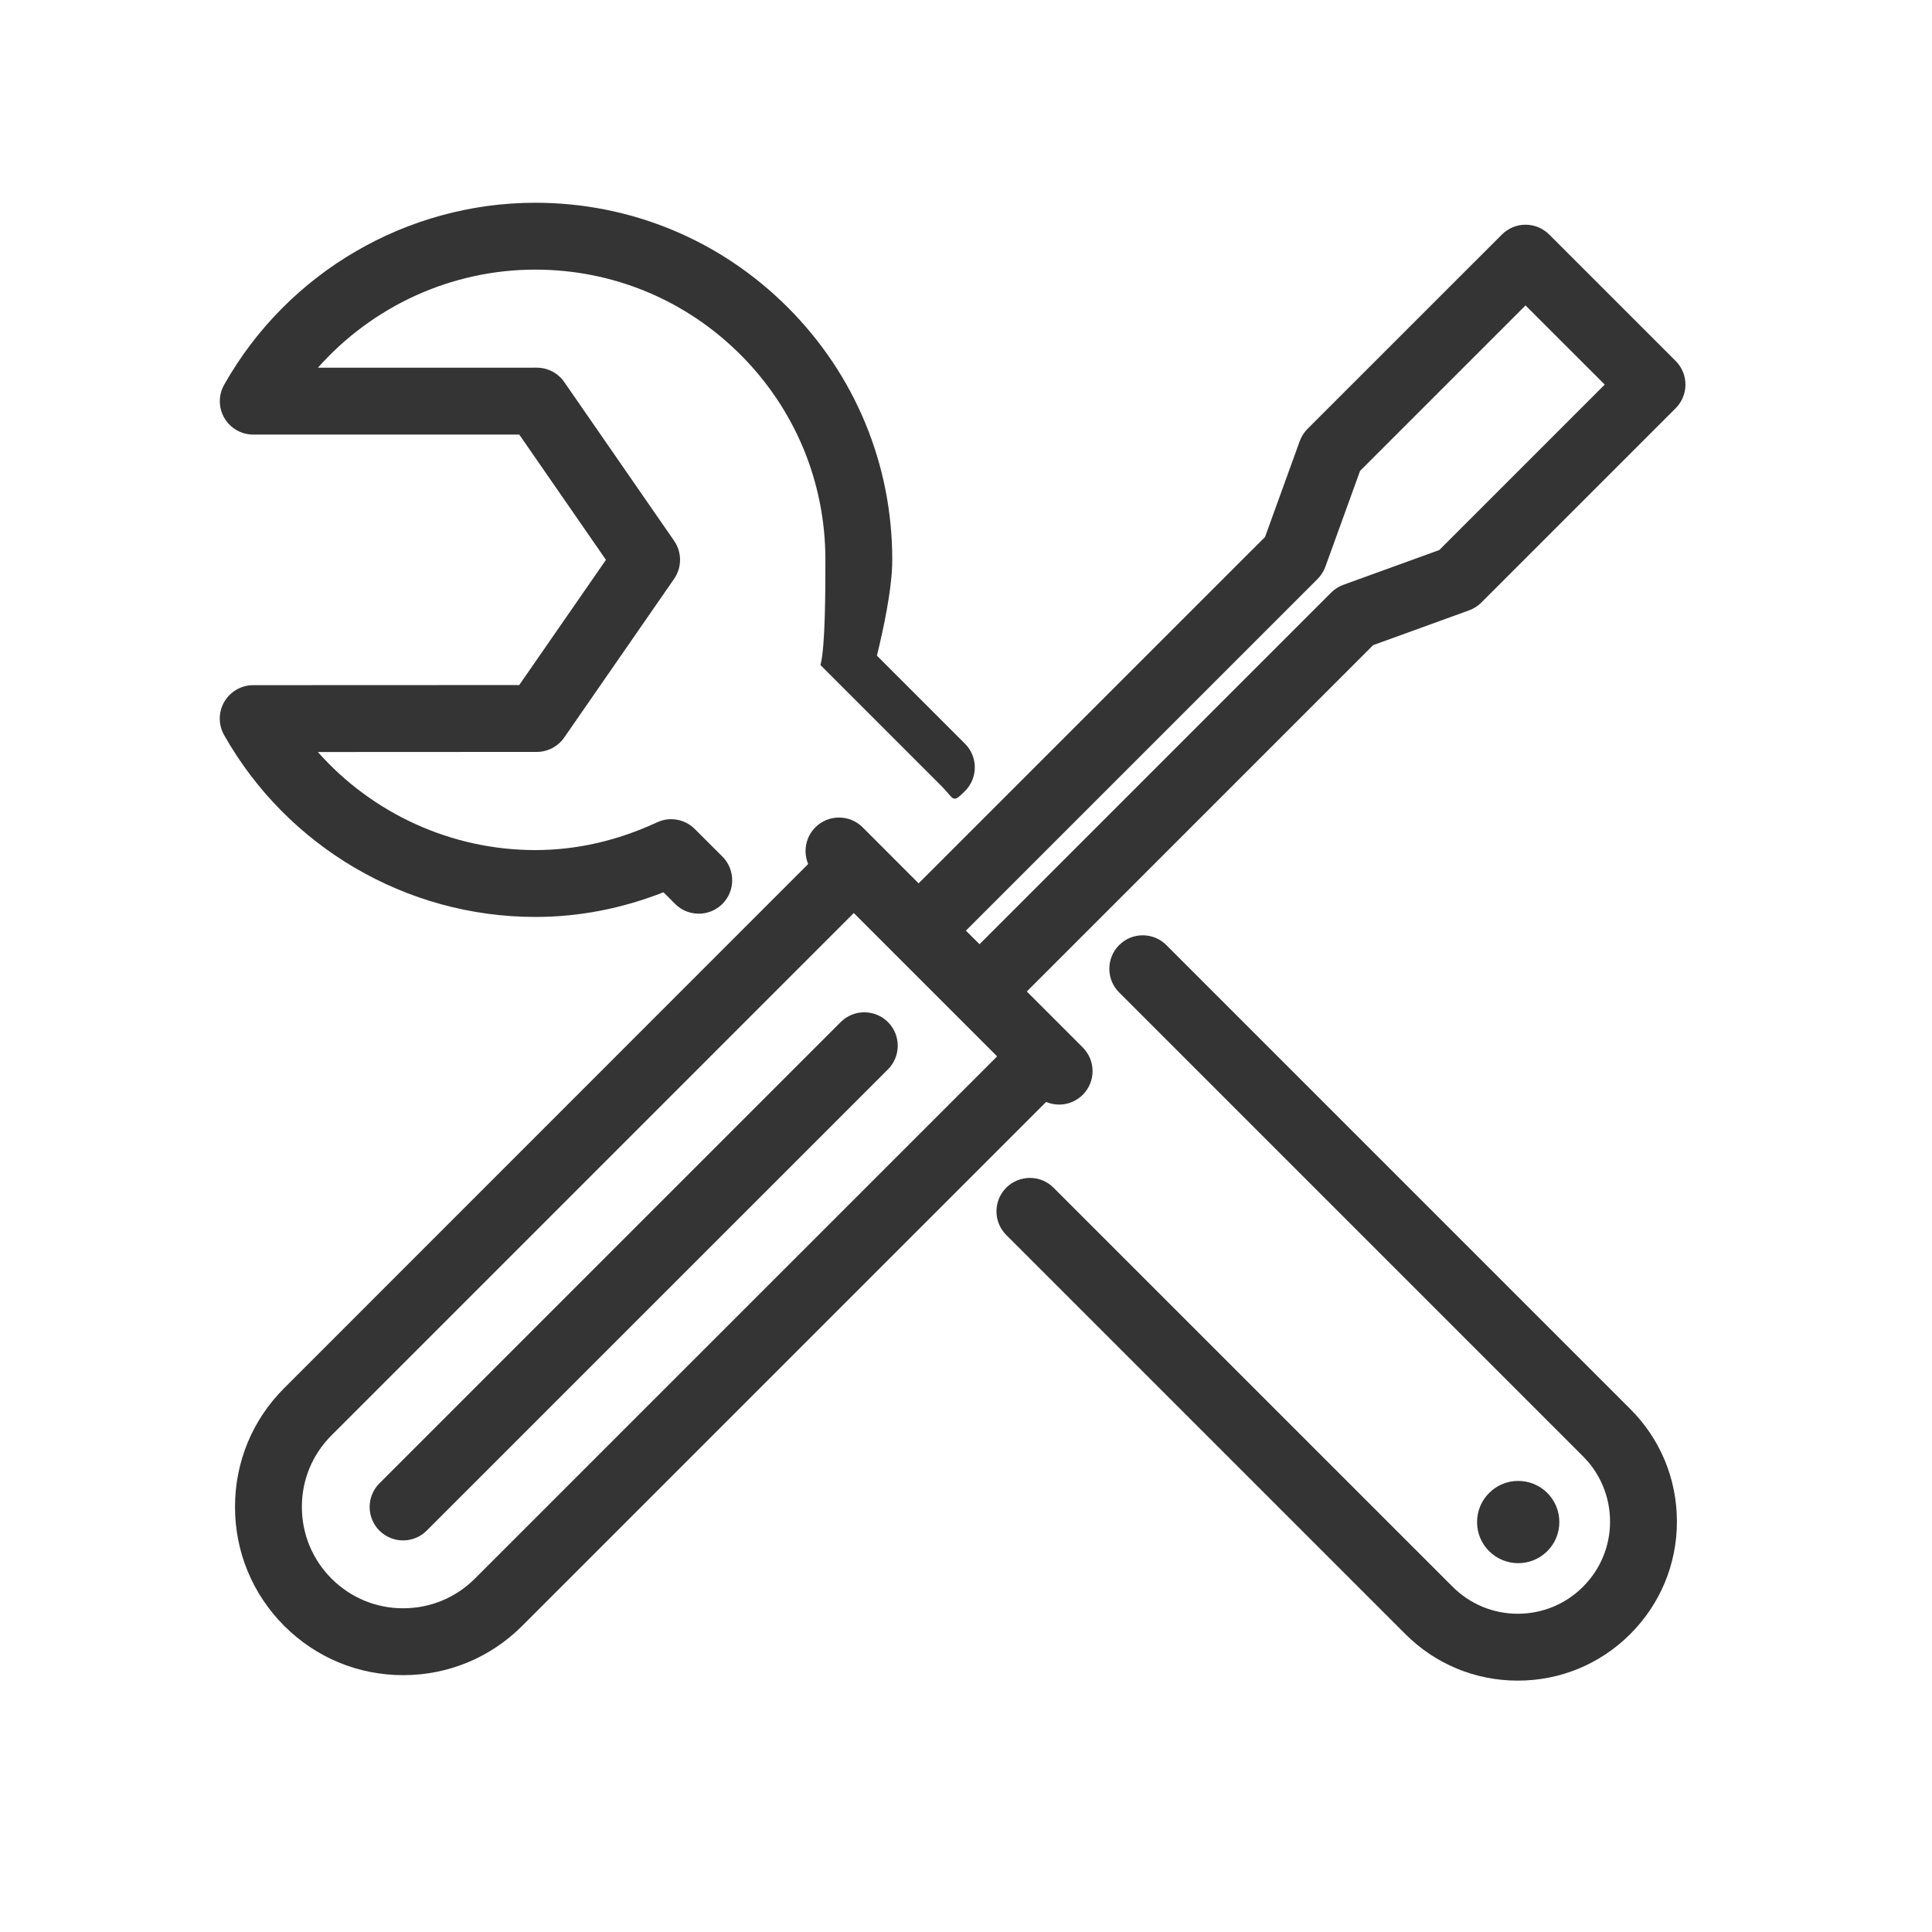 <svg width="36" height="36" viewBox="0 0 36 36" fill="none" xmlns="http://www.w3.org/2000/svg">
<g clip-path="url(#clip0_1_420)">
<path d="M12.58 16.843C12.823 17.086 13.217 17.086 13.461 16.843C13.704 16.599 13.704 16.205 13.461 15.961L12.946 15.447C12.761 15.262 12.48 15.212 12.243 15.323C11.505 15.666 10.742 15.84 9.974 15.84C8.412 15.84 6.94 15.16 5.923 14.013L10.002 14.011C10.206 14.011 10.397 13.91 10.514 13.742L12.561 10.786C12.708 10.573 12.709 10.29 12.561 10.077L10.515 7.12C10.399 6.952 10.207 6.851 10.002 6.851L5.924 6.852C6.94 5.705 8.411 5.024 9.972 5.024C11.417 5.024 12.775 5.587 13.797 6.608C14.818 7.629 15.38 8.986 15.38 10.429L15.38 10.433C15.38 10.93 15.381 12.058 15.288 12.392C15.288 12.392 15.451 12.555 15.61 12.714L17.543 14.647C17.786 14.89 17.738 14.983 17.982 14.74C18.103 14.618 18.164 14.459 18.164 14.299C18.164 14.14 18.103 13.98 17.982 13.859L16.34 12.217C16.453 11.759 16.626 10.972 16.626 10.434C16.626 10.432 16.626 10.429 16.626 10.429C16.626 8.653 15.934 6.983 14.678 5.727C13.421 4.47 11.749 3.778 9.972 3.778C7.577 3.779 5.357 5.078 4.177 7.169C4.068 7.362 4.069 7.598 4.181 7.789C4.293 7.981 4.498 8.098 4.719 8.098L9.676 8.098L11.291 10.432L9.675 12.765L4.718 12.767C4.496 12.767 4.292 12.885 4.18 13.076C4.068 13.268 4.067 13.504 4.176 13.697C5.357 15.787 7.579 17.086 9.974 17.086C10.784 17.086 11.585 16.932 12.363 16.626L12.58 16.843Z" fill="#343434"/>
<path d="M20.853 18.492L29.496 27.135C29.821 27.46 30 27.891 30.001 28.351L30.001 28.352C30.001 28.811 29.822 29.242 29.497 29.567C29.172 29.892 28.74 30.07 28.279 30.07C27.821 30.069 27.39 29.89 27.066 29.565L19.631 22.131C19.388 21.888 18.994 21.888 18.75 22.131C18.507 22.375 18.507 22.769 18.75 23.012L26.184 30.446C26.743 31.006 27.486 31.315 28.278 31.316C29.071 31.317 29.817 31.009 30.378 30.448C30.938 29.888 31.247 29.143 31.247 28.352L31.247 28.35C31.246 27.558 30.938 26.813 30.377 26.254L21.734 17.611C21.491 17.367 21.096 17.367 20.853 17.611C20.61 17.854 20.61 18.249 20.853 18.492Z" fill="#343434"/>
<path d="M27.523 28.362C27.523 28.567 27.603 28.76 27.746 28.902C28.044 29.201 28.53 29.203 28.83 28.905L28.832 28.903C28.981 28.754 29.056 28.558 29.056 28.362C29.056 28.165 28.981 27.968 28.831 27.818C28.531 27.52 28.045 27.521 27.748 27.819C27.603 27.963 27.523 28.157 27.523 28.362Z" fill="#343434"/>
<path d="M24.364 7.991C24.3 8.055 24.25 8.133 24.219 8.219L23.572 10.006L17.117 16.46L16.074 15.416C15.831 15.173 15.436 15.173 15.193 15.416C15.008 15.601 14.964 15.873 15.059 16.1L5.299 25.862C4.706 26.452 4.38 27.238 4.379 28.076L4.379 28.079C4.379 28.916 4.704 29.703 5.296 30.296C5.889 30.889 6.677 31.215 7.515 31.214C8.352 31.214 9.139 30.887 9.731 30.295L19.493 20.533C19.72 20.629 19.991 20.584 20.176 20.399C20.419 20.156 20.419 19.762 20.176 19.518L19.133 18.475L25.587 12.021L27.374 11.373C27.459 11.342 27.538 11.293 27.602 11.228L31.223 7.607C31.345 7.485 31.406 7.326 31.406 7.166C31.406 7.007 31.345 6.847 31.223 6.726L28.867 4.37C28.75 4.253 28.592 4.187 28.426 4.187C28.261 4.187 28.103 4.253 27.986 4.37L24.364 7.991ZM16.677 17.782C16.678 17.783 16.68 17.784 16.681 17.785L18.58 19.684L8.85 29.414C8.493 29.771 8.019 29.968 7.514 29.968C7.009 29.969 6.534 29.772 6.177 29.415C5.821 29.058 5.625 28.584 5.625 28.079L5.625 28.077C5.625 27.573 5.822 27.099 6.179 26.744L15.909 17.013L16.673 17.777C16.674 17.779 16.675 17.78 16.677 17.782ZM29.902 7.166L26.819 10.249L25.032 10.897C24.946 10.928 24.868 10.978 24.804 11.042L18.252 17.594L17.998 17.341L24.55 10.789C24.615 10.724 24.665 10.646 24.696 10.561L25.343 8.774L28.426 5.691L29.902 7.166Z" fill="#343434"/>
<path d="M7.07 27.64C6.827 27.883 6.827 28.278 7.07 28.521C7.313 28.764 7.708 28.764 7.951 28.521L16.546 19.926C16.667 19.804 16.728 19.645 16.728 19.485C16.728 19.326 16.667 19.167 16.546 19.045C16.302 18.802 15.908 18.802 15.665 19.045L7.07 27.64Z" fill="#343434"/>
</g>
<defs>
<clipPath id="clip0_1_420">
<rect width="36" height="36" fill="white" transform="translate(0 36) rotate(-90)"/>
</clipPath>
</defs>
</svg>
